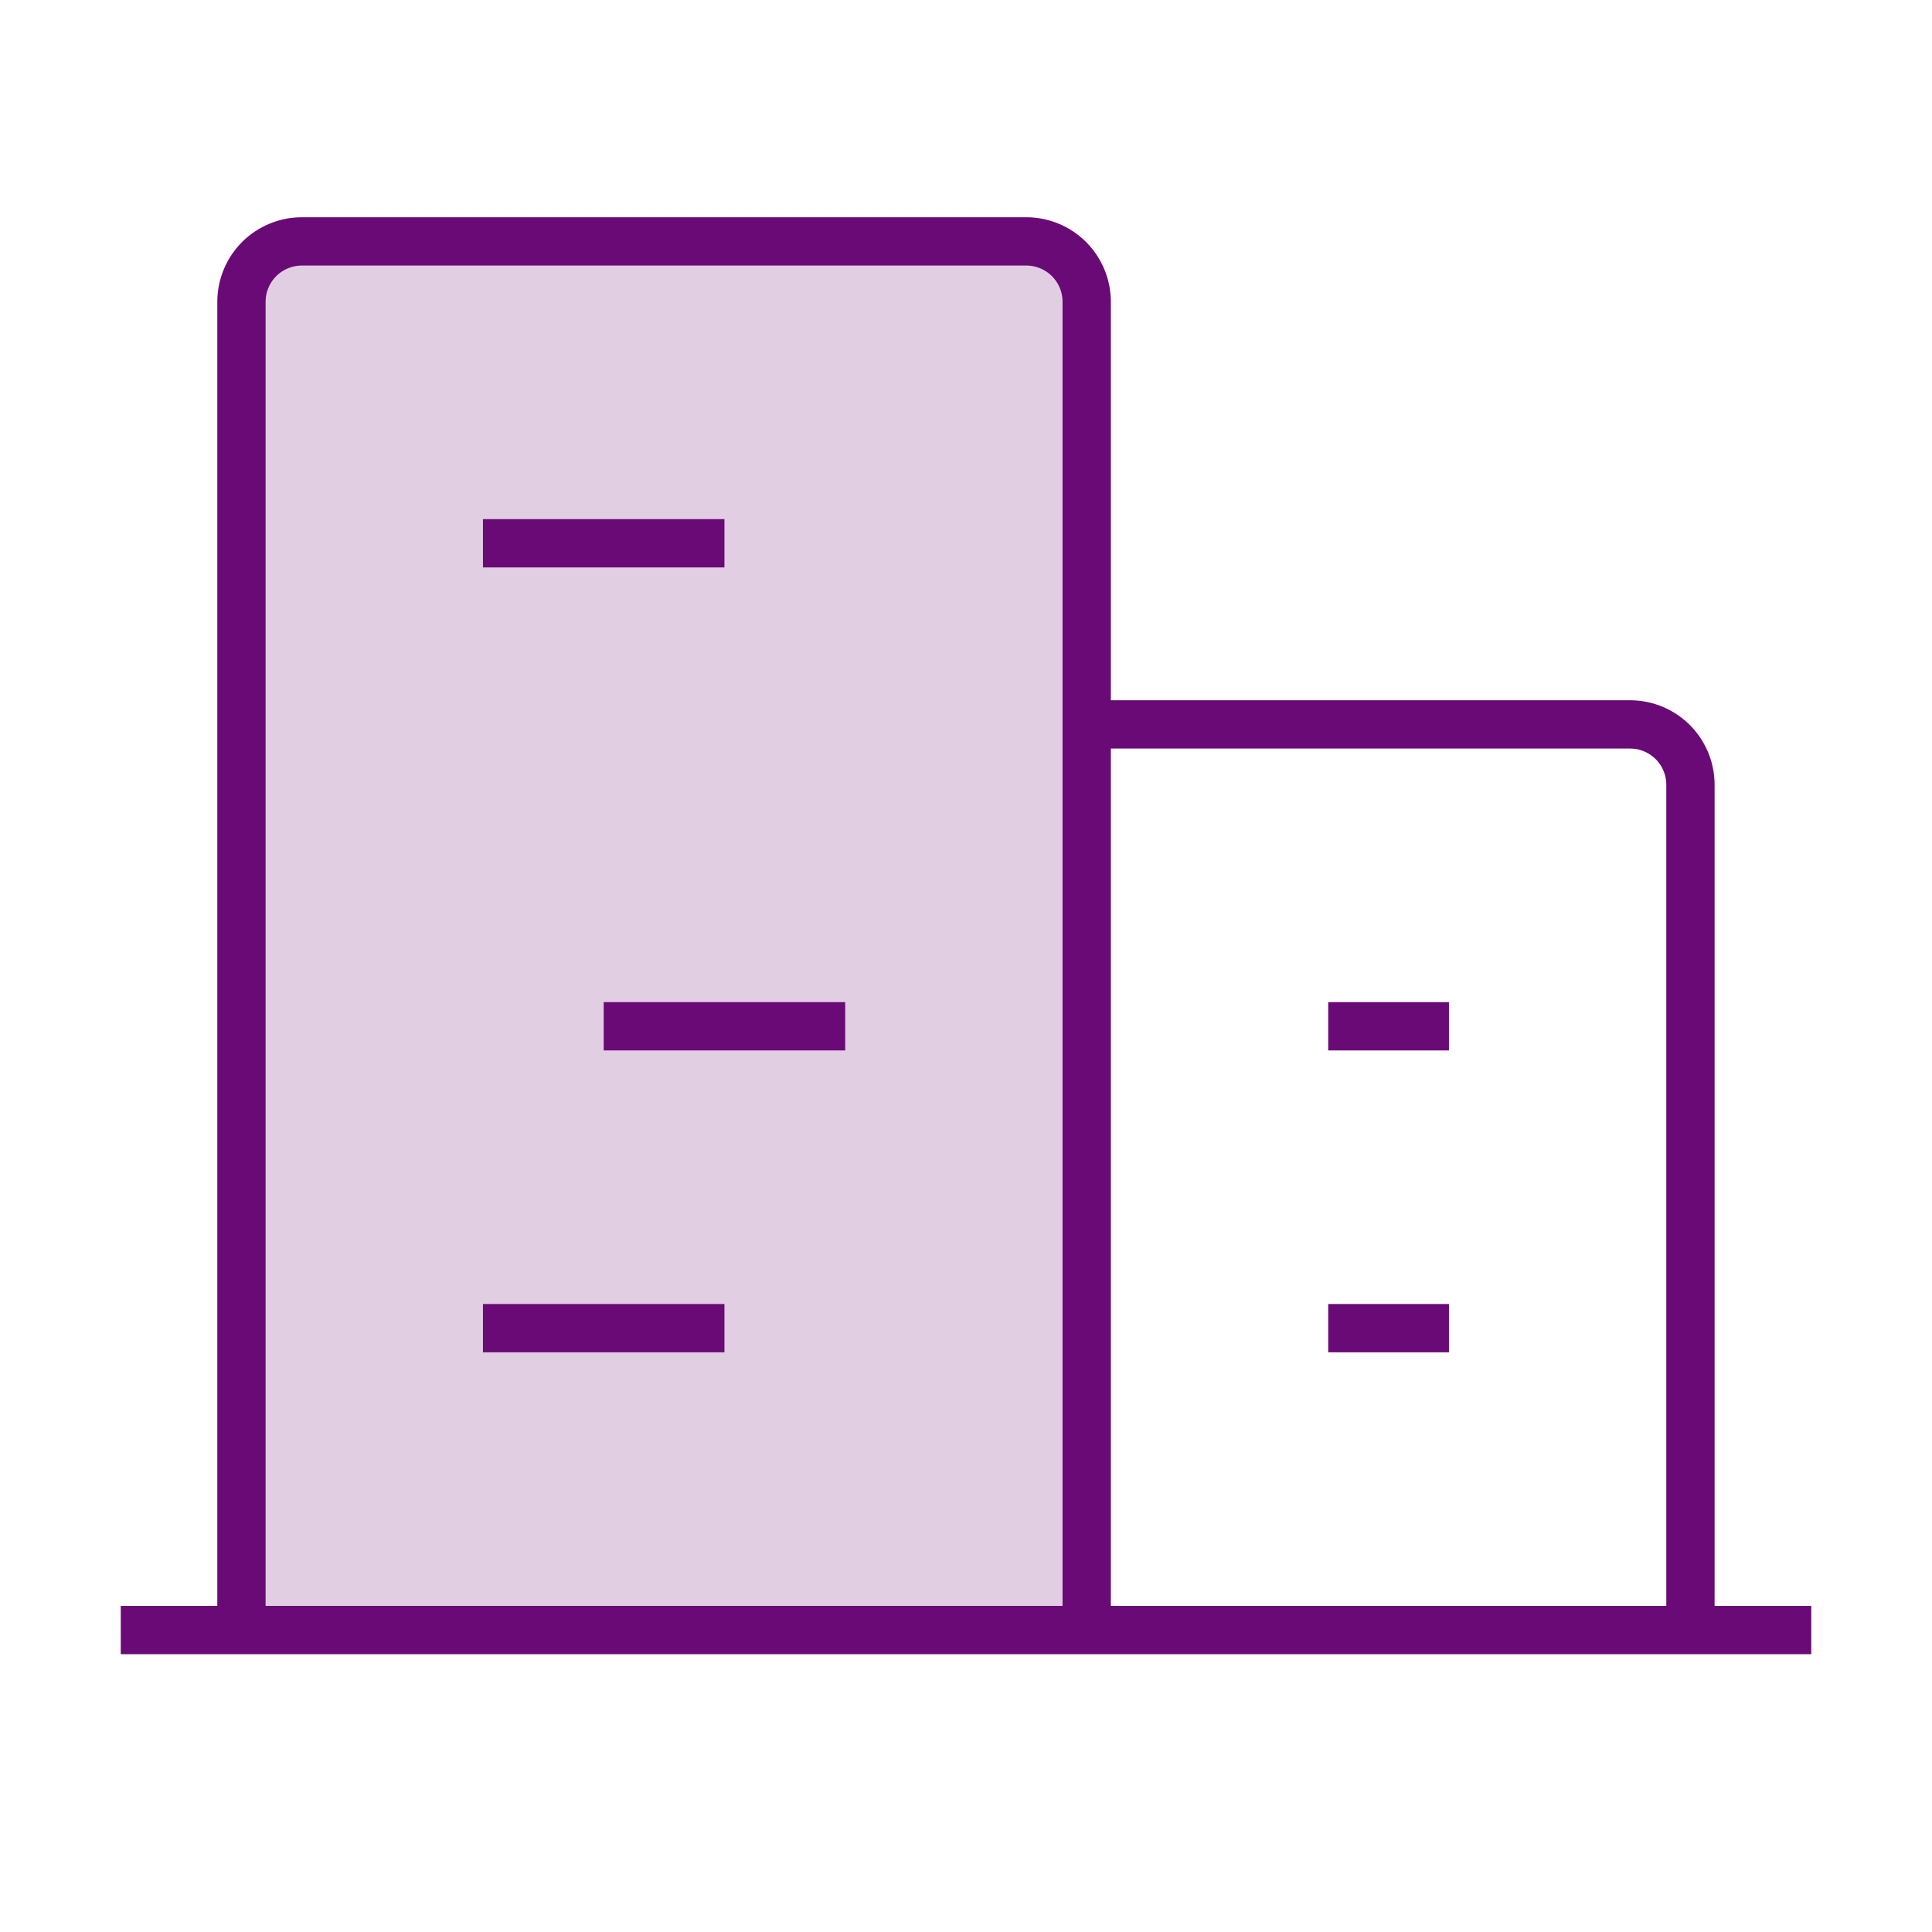 <svg width="40" height="40" viewBox="0 0 40 40" fill="none" xmlns="http://www.w3.org/2000/svg">
<g clip-path="url(#clip0_1647_29076)">
<path opacity="0.2" d="M22.499 33.748V6.248C22.499 5.917 22.367 5.599 22.133 5.364C21.898 5.13 21.581 4.998 21.249 4.998H6.249C5.918 4.998 5.6 5.13 5.365 5.364C5.131 5.599 4.999 5.917 4.999 6.248V33.748" fill="#6a0a76"/>
<path d="M2.5 33.748H37.5" stroke="#6a0a76" strokeWidth="2" strokeLinecap="round" strokeLinejoin="round"/>
<path d="M22.499 33.748V6.248C22.499 5.917 22.367 5.599 22.133 5.364C21.898 5.13 21.581 4.998 21.249 4.998H6.249C5.918 4.998 5.6 5.13 5.365 5.364C5.131 5.599 4.999 5.917 4.999 6.248V33.748" stroke="#6a0a76" strokeWidth="2" strokeLinecap="round" strokeLinejoin="round"/>
<path d="M34.999 33.748V16.248C34.999 15.916 34.867 15.599 34.633 15.364C34.398 15.13 34.081 14.998 33.749 14.998H22.499" stroke="#6a0a76" strokeWidth="2" strokeLinecap="round" strokeLinejoin="round"/>
<path d="M9.999 11.248H14.999" stroke="#6a0a76" strokeWidth="2" strokeLinecap="round" strokeLinejoin="round"/>
<path d="M12.499 21.248H17.499" stroke="#6a0a76" strokeWidth="2" strokeLinecap="round" strokeLinejoin="round"/>
<path d="M9.999 27.498H14.999" stroke="#6a0a76" strokeWidth="2" strokeLinecap="round" strokeLinejoin="round"/>
<path d="M27.499 27.498H29.999" stroke="#6a0a76" strokeWidth="2" strokeLinecap="round" strokeLinejoin="round"/>
<path d="M27.499 21.248H29.999" stroke="#6a0a76" strokeWidth="2" strokeLinecap="round" strokeLinejoin="round"/>
</g>
<defs>
<clipPath id="clip0_1647_29076">
<rect width="40" height="40" fill="white"/>
</clipPath>
</defs>
</svg>
